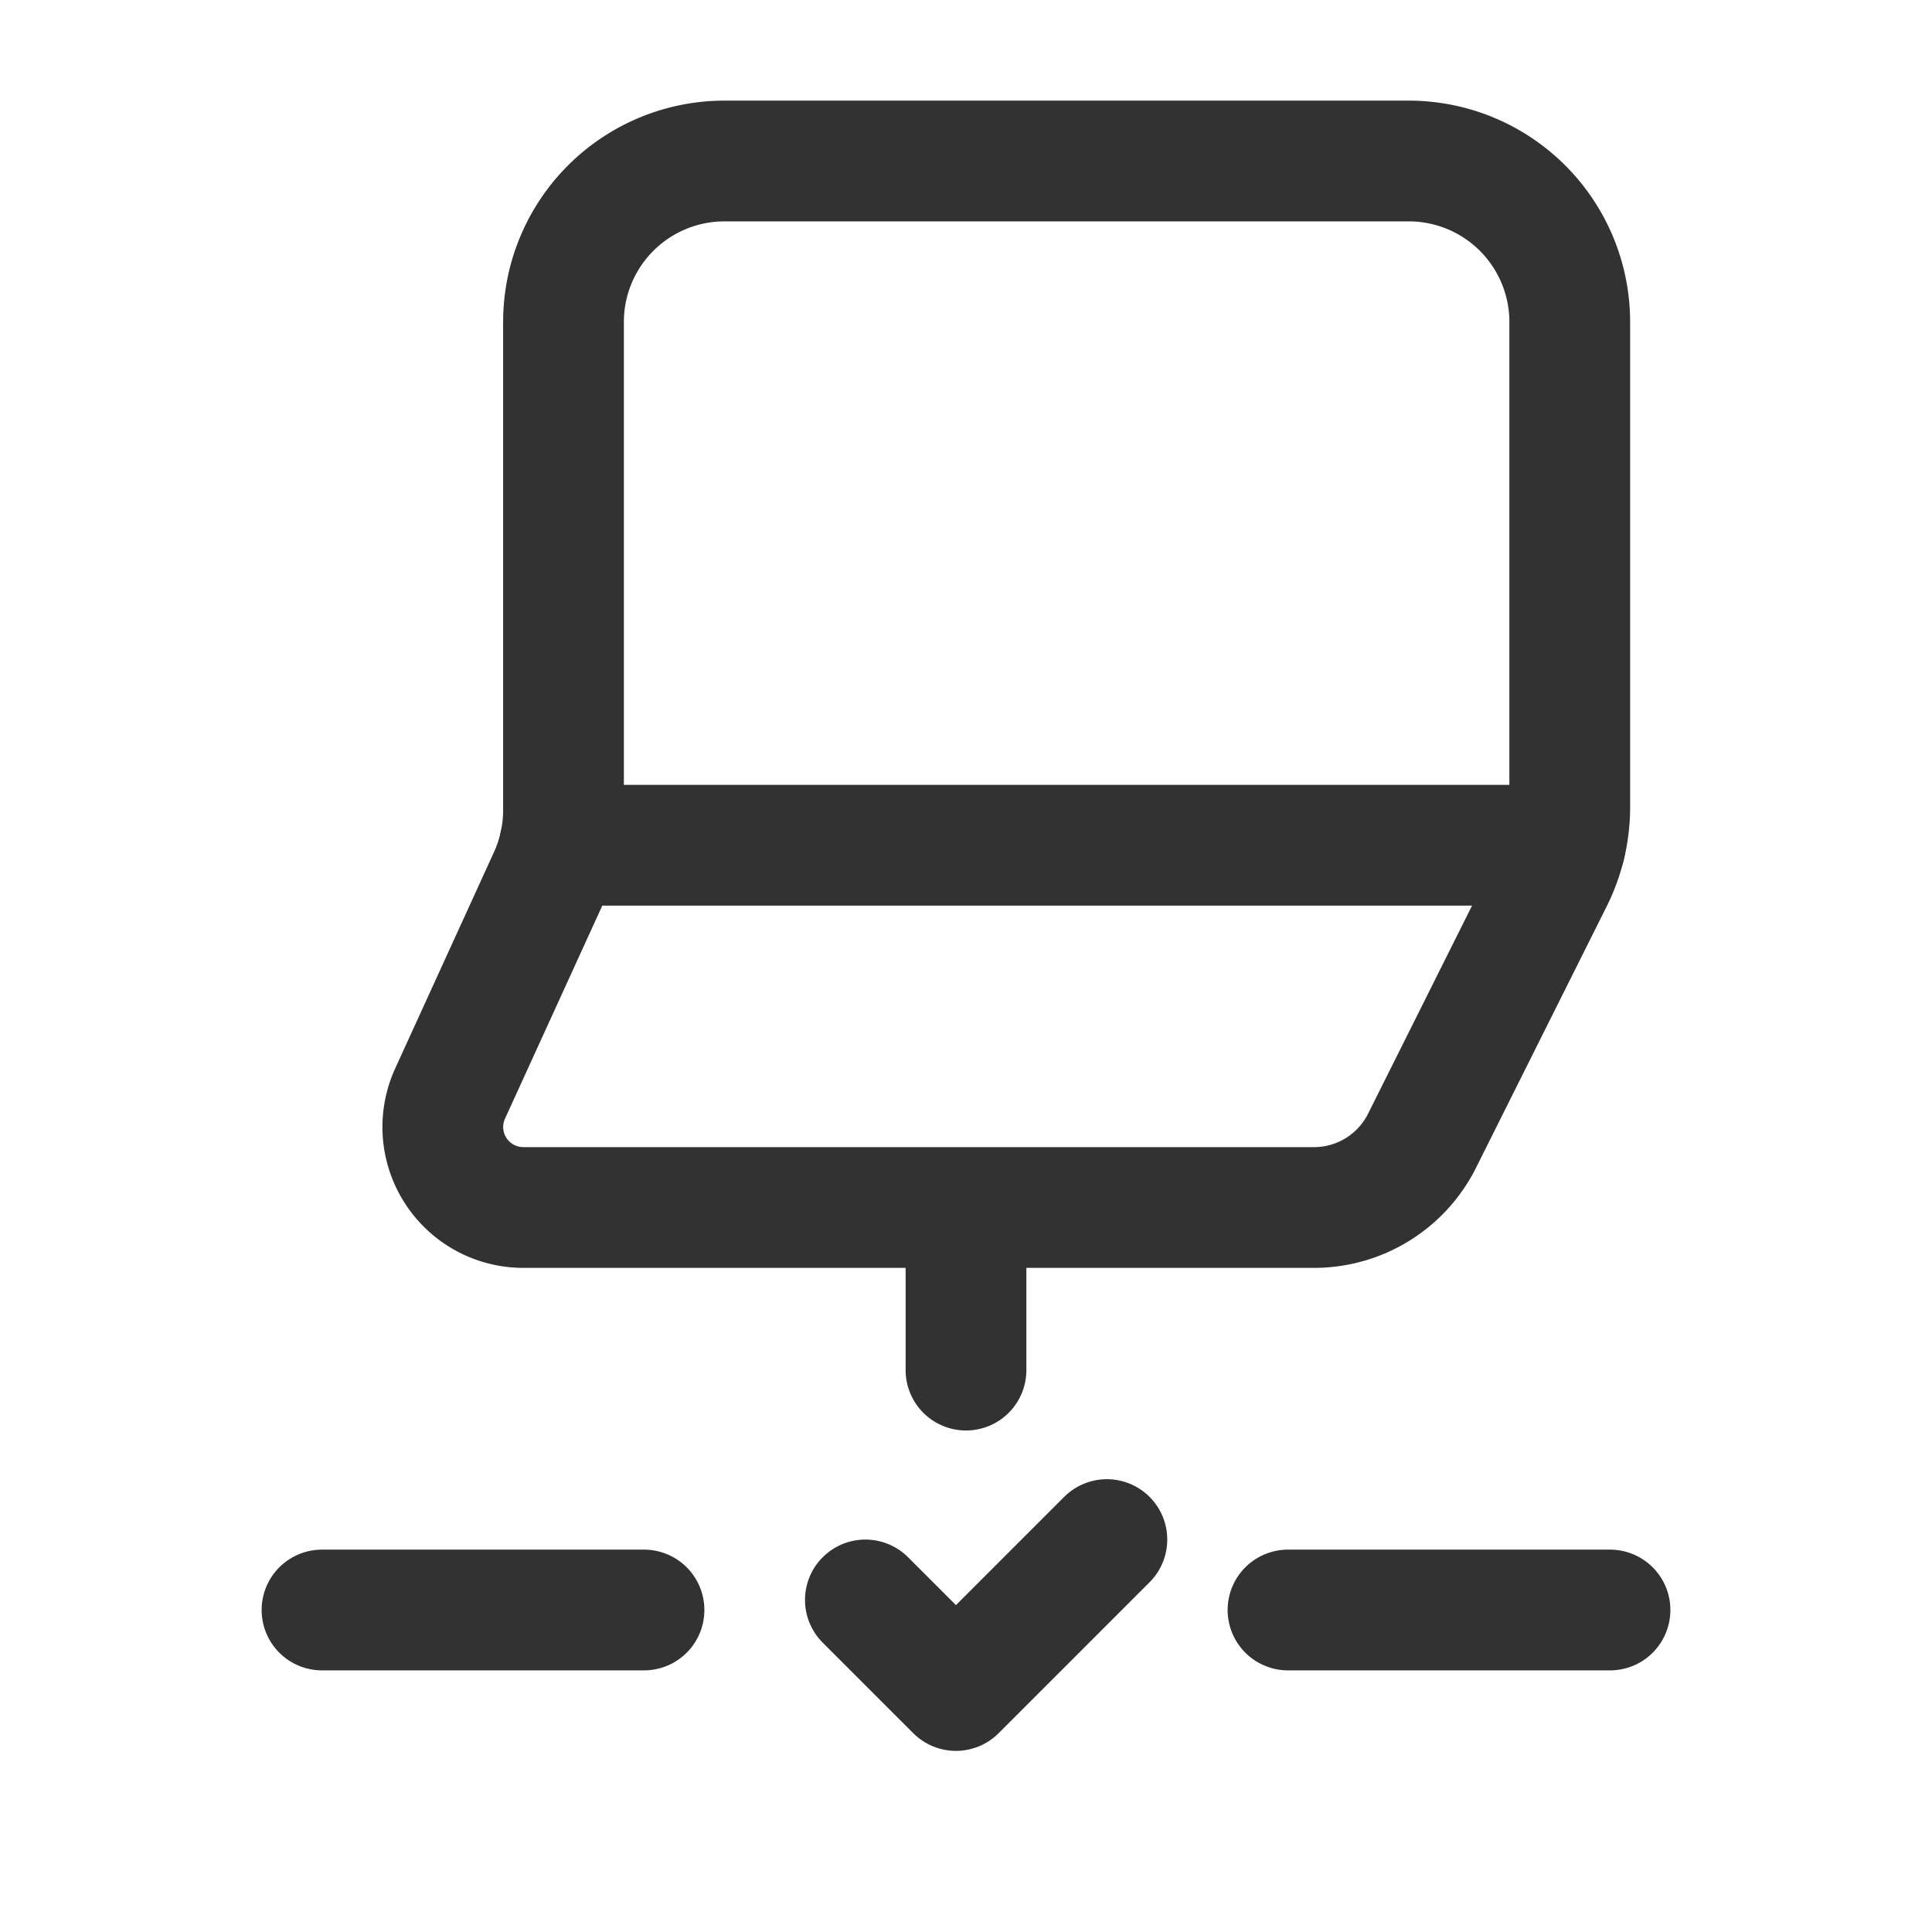 <svg xmlns="http://www.w3.org/2000/svg" viewBox="0 0 24 24"><path d="M16,20h4" fill="none" stroke="#323232" stroke-linecap="round" stroke-linejoin="round" stroke-width="1.5"/><path d="M13.75,19.125,11.875,21,10.75,19.875" fill="none" stroke="#323232" stroke-linecap="round" stroke-linejoin="round" stroke-width="1.5"/><path d="M4,20H8" fill="none" stroke="#323232" stroke-linecap="round" stroke-linejoin="round" stroke-width="1.5"/><path d="M12,15.02v2" fill="none" stroke="#323232" stroke-linecap="round" stroke-linejoin="round" stroke-width="1.5"/><path d="M19.289,10.922l-1.624,3.249A1.5,1.5,0,0,1,16.323,15H6.501a1,1,0,0,1-.91-1.415L6.819,10.896A2,2,0,0,0,7,10.065V4A2,2,0,0,1,9,2h8.5a2,2,0,0,1,2,2v6.028A2,2,0,0,1,19.289,10.922Z" fill="none" stroke="#323232" stroke-linecap="round" stroke-linejoin="round" stroke-width="1.5"/><line x1="19.443" y1="10.5" x2="6.951" y2="10.5" fill="none" stroke="#323232" stroke-linecap="round" stroke-linejoin="round" stroke-width="1.5"/><path d="M0,24H24V0H0Z" fill="none"/></svg>